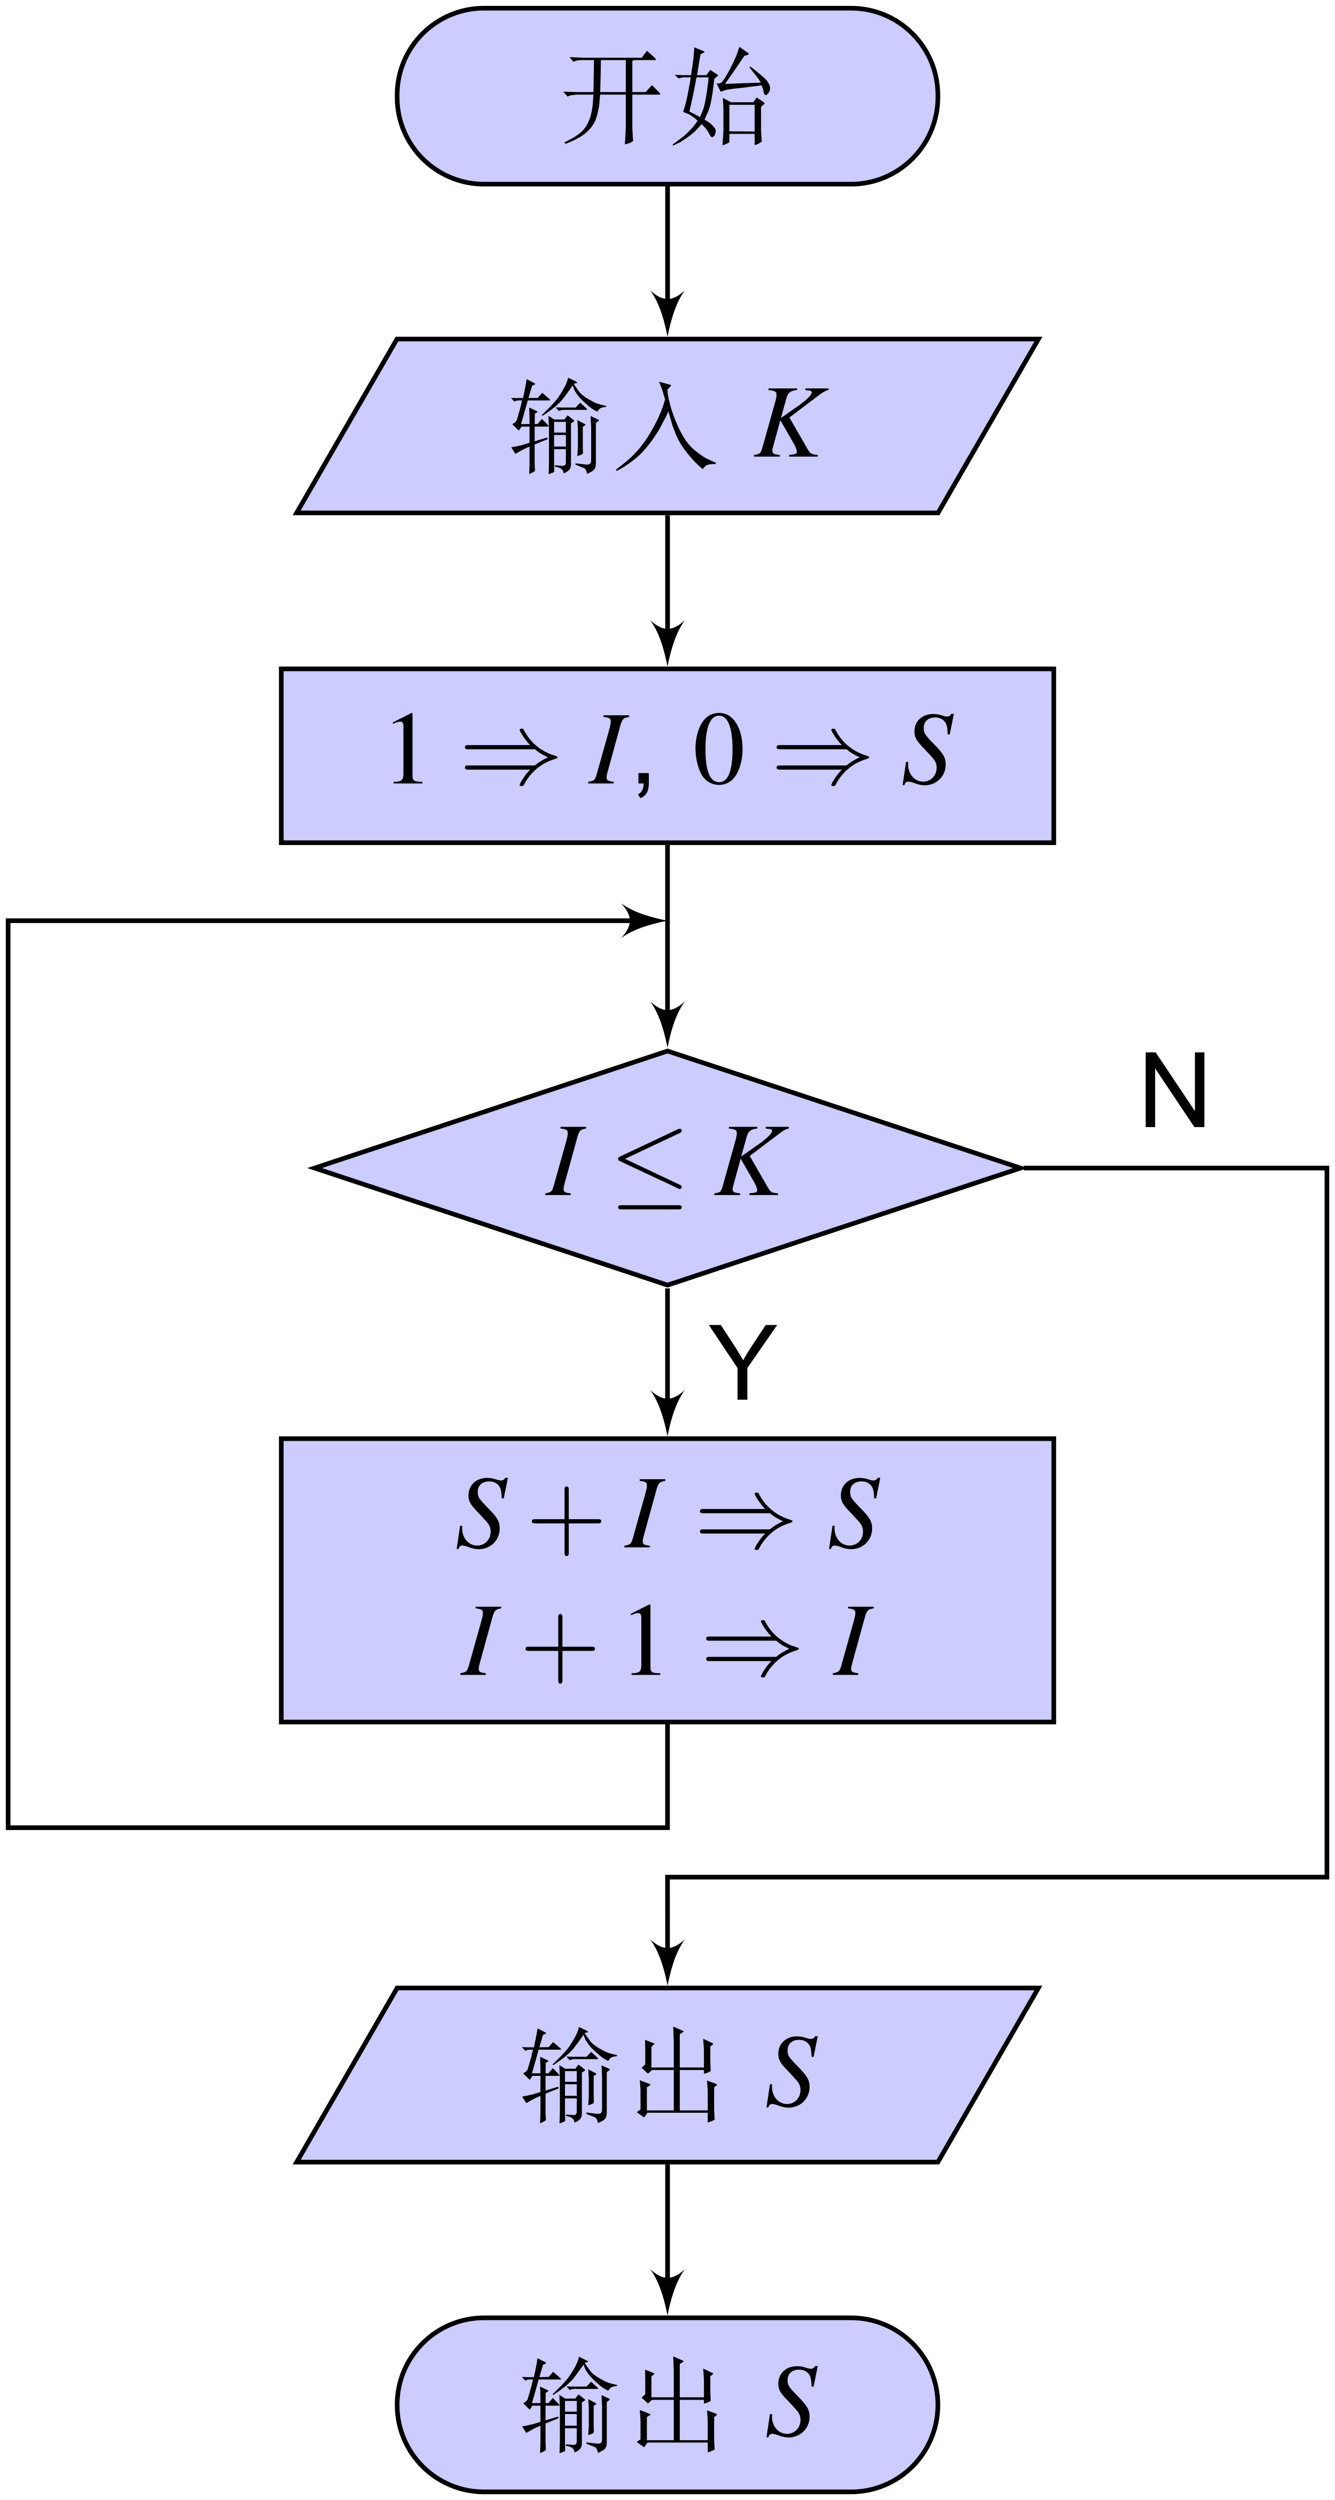 <?xml version="1.0" encoding="UTF-8"?>
<svg xmlns="http://www.w3.org/2000/svg" xmlns:xlink="http://www.w3.org/1999/xlink" width="114.78pt" height="214.87pt" viewBox="0 0 114.78 214.87" version="1.1">
<defs>
<g>
<symbol overflow="visible" id="glyph0-0">
<path style="stroke:none;" d="M 0.859 -7.062 C 3.312 -7.062 5.625 -7.047 8.109 -7.047 L 8.109 0.453 L 0.859 0.453 Z M 0.859 -7.375 L 0.531 -7.062 L 0.531 0.453 C 0.531 0.453 0.844 0.766 0.859 0.766 L 8.109 0.766 C 8.125 0.766 8.438 0.453 8.438 0.453 L 8.438 -7.047 C 8.438 -7.062 8.125 -7.375 8.109 -7.375 C 5.625 -7.359 3.328 -7.375 0.859 -7.375 Z M 1.906 0 C 2.203 -0.031 2.906 -0.031 3.266 -0.031 C 3.625 -0.031 4.453 -0.031 4.766 0 L 4.766 -0.281 L 4.469 -0.281 C 3.625 -0.281 3.625 -0.391 3.625 -0.703 L 3.625 -2.922 L 4.391 -2.922 C 5.25 -2.922 5.344 -2.625 5.344 -1.859 L 5.562 -1.859 L 5.562 -4.25 L 5.344 -4.25 C 5.344 -3.484 5.25 -3.188 4.391 -3.188 L 3.625 -3.188 L 3.625 -5.469 C 3.625 -5.766 3.641 -5.828 4.047 -5.828 L 5.125 -5.828 C 6.469 -5.828 6.703 -5.312 6.859 -4.078 L 7.062 -4.078 L 6.812 -6.094 L 1.906 -6.094 L 1.906 -5.828 L 2.109 -5.828 C 2.797 -5.828 2.812 -5.719 2.812 -5.406 L 2.812 -0.703 C 2.812 -0.375 2.797 -0.281 2.109 -0.281 L 1.906 -0.281 Z M 1.906 0 "/>
</symbol>
<symbol overflow="visible" id="glyph0-1">
<path style="stroke:none;" d="M 0.266 -3.109 L 0.641 -2.688 L 0.828 -2.781 C 0.875 -2.797 0.984 -2.812 1.141 -2.828 C 1.328 -2.859 1.469 -2.859 1.578 -2.859 L 2.859 -2.859 L 2.828 -2.438 C 2.812 -1.984 2.75 -1.562 2.656 -1.188 C 2.578 -0.797 2.406 -0.406 2.141 -0.016 C 1.875 0.391 1.281 0.812 0.375 1.234 L 0.453 1.375 C 0.984 1.172 1.391 0.969 1.688 0.797 C 1.984 0.625 2.281 0.391 2.547 0.094 C 2.812 -0.203 3 -0.531 3.125 -0.922 C 3.234 -1.297 3.312 -1.656 3.359 -1.984 C 3.375 -2.328 3.406 -2.625 3.438 -2.859 L 5.641 -2.859 L 5.641 -0.016 L 5.562 1.422 C 5.828 1.344 5.984 1.297 6.031 1.281 C 6.078 1.25 6.156 1.203 6.266 1.141 L 6.203 0.062 L 6.203 -2.859 L 8.516 -2.859 C 8.562 -2.859 8.578 -2.875 8.594 -2.906 C 8.609 -2.922 8.578 -2.984 8.5 -3.062 L 7.891 -3.672 L 7.344 -3.078 L 6.203 -3.078 L 6.203 -5.766 C 6.25 -5.766 6.297 -5.797 6.344 -5.828 L 8.172 -5.828 C 8.203 -5.828 8.219 -5.844 8.219 -5.859 C 8.234 -5.891 8.203 -5.953 8.141 -6.016 L 7.453 -6.625 L 7.016 -6.031 L 1.984 -6.031 L 0.812 -6.078 L 1.141 -5.672 L 1.312 -5.75 C 1.422 -5.797 1.656 -5.828 2 -5.828 L 2.906 -5.828 L 2.859 -3.078 L 1.438 -3.078 Z M 3.438 -3.078 L 3.453 -3.531 C 3.469 -3.953 3.484 -4.703 3.5 -5.828 L 5.641 -5.828 L 5.641 -3.078 Z M 3.438 -3.078 "/>
</symbol>
<symbol overflow="visible" id="glyph0-2">
<path style="stroke:none;" d="M 0.188 1.422 L 0.219 1.516 L 0.797 1.25 C 0.875 1.203 1.109 1.062 1.453 0.812 C 1.812 0.562 2.078 0.344 2.219 0.172 C 2.375 0.016 2.531 -0.156 2.672 -0.328 C 2.922 -0.078 3.062 0.078 3.109 0.141 C 3.156 0.203 3.203 0.297 3.281 0.422 C 3.344 0.547 3.391 0.641 3.438 0.703 C 3.484 0.766 3.531 0.797 3.562 0.797 C 3.609 0.812 3.672 0.766 3.734 0.703 C 3.797 0.641 3.844 0.562 3.859 0.453 C 3.891 0.328 3.891 0.234 3.875 0.156 C 3.844 0.078 3.781 -0.016 3.688 -0.125 C 3.594 -0.219 3.5 -0.328 3.391 -0.406 C 3.281 -0.484 3.125 -0.594 2.922 -0.703 L 3.188 -1.312 C 3.297 -1.5 3.375 -1.797 3.469 -2.188 C 3.547 -2.578 3.609 -2.922 3.641 -3.234 C 3.688 -3.531 3.719 -3.859 3.766 -4.234 L 4.031 -4.438 C 4.078 -4.469 4.094 -4.5 4.094 -4.516 C 4.078 -4.531 4.047 -4.562 4 -4.594 L 3.422 -4.984 L 3.078 -4.531 L 2.281 -4.531 C 2.375 -5.125 2.469 -5.719 2.578 -6.328 L 2.797 -6.438 C 2.891 -6.469 2.938 -6.516 2.922 -6.531 C 2.922 -6.562 2.875 -6.578 2.812 -6.609 L 2.047 -6.922 L 1.984 -6.109 C 1.969 -5.906 1.891 -5.375 1.766 -4.531 L 1.031 -4.531 L 0.359 -4.562 L 0.688 -4.25 C 0.906 -4.312 1.062 -4.344 1.188 -4.344 L 1.734 -4.344 L 1.688 -3.984 C 1.688 -3.953 1.625 -3.688 1.531 -3.172 C 1.438 -2.656 1.359 -2.344 1.328 -2.203 C 1.297 -2.078 1.219 -1.797 1.078 -1.375 L 1.578 -1.172 C 1.609 -1.172 1.703 -1.094 1.891 -0.969 C 2.078 -0.859 2.219 -0.719 2.328 -0.609 C 2.156 -0.375 2.016 -0.156 1.875 -0.016 C 1.734 0.141 1.562 0.328 1.359 0.516 C 1.141 0.719 0.75 1.016 0.188 1.422 Z M 1.625 -1.406 L 1.859 -2.453 C 1.906 -2.641 2.031 -3.281 2.234 -4.344 L 3.266 -4.344 L 3.25 -4.047 C 3.234 -3.969 3.219 -3.781 3.172 -3.469 C 3.141 -3.141 3.078 -2.797 3.016 -2.438 C 2.953 -2.062 2.875 -1.766 2.781 -1.516 C 2.688 -1.281 2.594 -1.078 2.531 -0.938 Z M 5.922 -6.969 L 5.703 -6.312 C 5.672 -6.219 5.562 -5.969 5.359 -5.547 C 5.156 -5.109 4.953 -4.75 4.75 -4.406 C 4.547 -4.078 4.406 -3.906 4.328 -3.859 C 4.234 -3.828 4.109 -3.797 3.969 -3.812 L 4.312 -3.109 L 4.734 -3.25 C 4.828 -3.281 5.047 -3.312 5.375 -3.359 C 5.719 -3.391 6.531 -3.484 7.828 -3.656 L 7.953 -3.344 L 8.031 -2.953 C 8.078 -2.875 8.141 -2.828 8.188 -2.812 C 8.234 -2.812 8.281 -2.844 8.344 -2.906 C 8.406 -2.984 8.469 -3.047 8.5 -3.141 C 8.531 -3.203 8.562 -3.297 8.562 -3.375 C 8.578 -3.484 8.516 -3.672 8.391 -3.906 C 8.266 -4.141 7.75 -4.594 6.859 -5.281 L 6.781 -5.203 C 6.812 -5.172 6.938 -5 7.156 -4.734 C 7.391 -4.453 7.516 -4.266 7.562 -4.203 C 7.609 -4.141 7.672 -4.031 7.766 -3.891 L 4.688 -3.781 C 5.219 -4.531 5.781 -5.344 6.344 -6.188 L 6.609 -6.266 C 6.688 -6.281 6.719 -6.312 6.734 -6.344 C 6.734 -6.375 6.688 -6.438 6.578 -6.5 Z M 7.406 -2.609 L 7.125 -2.203 L 5.188 -2.203 L 4.5 -2.578 L 4.547 -1.641 L 4.547 0.312 L 4.469 1.5 C 4.734 1.422 4.922 1.328 5.062 1.234 L 5.062 0.516 L 7.234 0.516 L 7.234 1.484 C 7.406 1.438 7.516 1.391 7.594 1.344 C 7.656 1.297 7.734 1.25 7.844 1.172 L 7.781 0.281 L 7.781 -1.797 L 8 -2 C 8.062 -2.047 8.094 -2.094 8.094 -2.094 C 8.109 -2.109 8.047 -2.156 7.953 -2.25 Z M 7.234 0.312 L 5.062 0.297 L 5.062 -1.984 L 7.234 -1.984 Z M 7.234 0.312 "/>
</symbol>
<symbol overflow="visible" id="glyph0-3">
<path style="stroke:none;" d="M 0.406 -0.797 L 0.766 -0.234 C 1.109 -0.438 1.344 -0.562 1.438 -0.609 C 1.547 -0.656 1.719 -0.75 1.984 -0.859 L 1.984 0.703 L 1.953 1.5 C 2.141 1.422 2.312 1.344 2.453 1.234 L 2.422 0.594 L 2.422 -1.047 L 3.547 -1.5 L 3.5 -1.641 L 2.422 -1.312 L 2.422 -2.578 L 3.5 -2.578 C 3.547 -2.578 3.594 -2.578 3.609 -2.609 C 3.609 -2.641 3.594 -2.688 3.516 -2.766 L 3.047 -3.234 L 2.672 -2.797 L 2.422 -2.797 L 2.438 -3.688 L 2.594 -3.781 C 2.641 -3.797 2.672 -3.828 2.672 -3.844 C 2.688 -3.859 2.641 -3.891 2.578 -3.922 L 1.953 -4.219 L 1.984 -3.297 L 1.984 -2.797 L 1.25 -2.797 C 1.438 -3.406 1.625 -4.094 1.828 -4.828 L 3.625 -4.828 C 3.719 -4.828 3.75 -4.828 3.766 -4.859 C 3.766 -4.875 3.734 -4.906 3.688 -4.953 L 3.078 -5.484 L 2.688 -5.047 L 1.891 -5.031 L 2.203 -6.094 L 2.391 -6.172 C 2.438 -6.203 2.469 -6.219 2.469 -6.25 C 2.469 -6.266 2.438 -6.297 2.375 -6.328 L 1.734 -6.656 L 1.656 -6.172 C 1.625 -6 1.547 -5.609 1.422 -5.031 L 0.875 -5.031 L 0.391 -5.047 L 0.672 -4.734 C 0.812 -4.797 0.938 -4.828 1.031 -4.828 L 1.344 -4.828 C 1.234 -4.344 1.141 -3.984 1.062 -3.734 L 0.891 -3.156 C 0.875 -3.094 0.828 -3.047 0.797 -3 C 0.75 -2.938 0.641 -2.875 0.5 -2.781 L 1.062 -2.234 L 1.297 -2.578 L 1.984 -2.578 L 1.984 -1.188 C 1.5 -1.031 1.188 -0.938 1.031 -0.922 C 0.875 -0.875 0.672 -0.844 0.406 -0.797 Z M 3.031 -3.562 L 3.094 -3.5 C 3.906 -4.031 4.469 -4.5 4.812 -4.906 C 5.125 -5.312 5.422 -5.719 5.688 -6.109 L 5.797 -5.828 C 5.828 -5.734 5.891 -5.594 6.016 -5.438 C 6.109 -5.281 6.234 -5.125 6.375 -4.984 C 6.5 -4.844 6.688 -4.672 6.922 -4.469 C 7.141 -4.266 7.312 -4.141 7.406 -4.078 C 7.5 -4.016 7.625 -3.953 7.812 -3.859 C 7.922 -4.031 8.016 -4.141 8.109 -4.172 C 8.203 -4.219 8.359 -4.25 8.562 -4.266 L 8.578 -4.359 C 8.266 -4.422 8.016 -4.484 7.828 -4.547 C 7.641 -4.609 7.375 -4.75 7.016 -4.953 C 6.656 -5.172 6.391 -5.375 6.219 -5.625 C 6.047 -5.859 5.906 -6.062 5.797 -6.234 L 5.844 -6.281 L 6 -6.312 C 6.047 -6.312 6.062 -6.328 6.078 -6.344 C 6.078 -6.375 6.047 -6.406 6 -6.438 L 5.297 -6.781 L 5.234 -6.531 C 5.188 -6.391 5.109 -6.188 4.984 -5.953 C 4.859 -5.719 4.688 -5.438 4.469 -5.109 C 4.234 -4.766 3.766 -4.266 3.031 -3.562 Z M 3.625 1.516 L 3.75 1.469 L 4.031 1.359 C 4.047 1.344 4.078 1.328 4.109 1.297 L 4.094 0.75 L 4.094 -0.641 L 5.109 -0.641 L 5.109 0.453 C 5.109 0.578 5.078 0.672 5.047 0.719 C 4.984 0.766 4.922 0.797 4.859 0.797 C 4.797 0.797 4.562 0.781 4.172 0.75 L 4.156 0.859 C 4.453 0.922 4.641 0.984 4.703 1.047 C 4.781 1.109 4.828 1.172 4.859 1.219 C 4.875 1.281 4.891 1.344 4.922 1.438 C 5.141 1.359 5.297 1.25 5.406 1.125 C 5.484 1.016 5.547 0.875 5.547 0.688 L 5.547 -2.859 L 5.766 -3 C 5.797 -3.016 5.828 -3.047 5.812 -3.078 C 5.812 -3.109 5.797 -3.125 5.781 -3.141 L 5.25 -3.547 L 4.984 -3.188 L 4.109 -3.188 L 3.609 -3.5 L 3.656 -2.328 L 3.656 0.531 Z M 4.094 -0.859 L 4.094 -1.859 L 5.109 -1.859 L 5.109 -0.859 Z M 4.094 -2.062 L 4.094 -2.984 L 5.109 -2.984 L 5.109 -2.062 Z M 5.953 -4.219 L 4.688 -4.219 L 4.219 -4.234 L 4.5 -3.922 C 4.641 -3.984 4.781 -4.016 4.906 -4.016 L 6.828 -4.016 C 6.891 -4.016 6.922 -4.016 6.938 -4.047 C 6.938 -4.078 6.922 -4.109 6.859 -4.156 L 6.344 -4.641 Z M 7.234 -3.484 L 7.281 -2.516 L 7.281 0.375 C 7.281 0.469 7.234 0.562 7.172 0.625 C 7.109 0.688 6.953 0.703 6.734 0.672 C 6.5 0.641 6.234 0.609 5.938 0.578 L 5.922 0.688 C 6.344 0.859 6.594 0.953 6.672 0.984 C 6.75 1.031 6.797 1.094 6.828 1.172 C 6.875 1.25 6.906 1.359 6.938 1.484 C 7.203 1.359 7.375 1.266 7.469 1.188 C 7.547 1.109 7.609 1.016 7.641 0.922 C 7.672 0.828 7.688 0.703 7.688 0.562 L 7.688 -2.891 L 7.906 -3.062 C 7.953 -3.094 7.969 -3.125 7.969 -3.125 C 7.953 -3.141 7.922 -3.156 7.875 -3.188 Z M 6.094 -0.047 C 6.281 -0.109 6.406 -0.156 6.453 -0.172 C 6.5 -0.203 6.531 -0.234 6.578 -0.281 L 6.562 -0.828 L 6.562 -2.562 L 6.703 -2.656 C 6.766 -2.703 6.812 -2.719 6.797 -2.75 C 6.797 -2.75 6.766 -2.766 6.734 -2.797 L 6.094 -3.141 L 6.141 -2.375 L 6.141 -0.812 Z M 6.094 -0.047 "/>
</symbol>
<symbol overflow="visible" id="glyph0-4">
<path style="stroke:none;" d="M 4.375 -4.922 C 4.25 -4.453 4.109 -4.062 3.969 -3.75 C 3.844 -3.422 3.672 -3.078 3.469 -2.688 C 3.266 -2.312 3.078 -1.984 2.906 -1.719 C 2.734 -1.438 2.516 -1.156 2.281 -0.844 C 2.031 -0.531 1.766 -0.25 1.5 0.016 C 1.234 0.266 0.781 0.641 0.156 1.125 L 0.219 1.234 C 0.703 0.984 1.141 0.703 1.562 0.375 C 1.984 0.078 2.406 -0.328 2.812 -0.828 C 3.219 -1.312 3.562 -1.828 3.875 -2.344 C 4.156 -2.875 4.344 -3.234 4.422 -3.375 C 4.5 -3.531 4.578 -3.703 4.656 -3.891 L 4.938 -2.922 C 4.984 -2.75 5.078 -2.469 5.234 -2.094 C 5.375 -1.703 5.531 -1.406 5.672 -1.172 C 5.797 -0.938 5.969 -0.703 6.172 -0.438 C 6.375 -0.172 6.562 0.047 6.734 0.234 C 6.891 0.422 7.188 0.703 7.594 1.078 L 7.828 0.828 C 7.859 0.781 7.938 0.734 8.078 0.703 C 8.219 0.641 8.422 0.641 8.719 0.641 L 8.75 0.531 C 8.375 0.375 8.078 0.234 7.859 0.125 C 7.641 0 7.359 -0.203 7 -0.484 C 6.656 -0.75 6.328 -1.109 6.047 -1.547 C 5.781 -1.969 5.531 -2.453 5.312 -2.984 C 5.109 -3.5 4.938 -3.969 4.828 -4.375 C 4.734 -4.766 4.656 -5.047 4.641 -5.203 C 4.609 -5.344 4.594 -5.531 4.578 -5.766 L 4.812 -6 C 4.875 -6.047 4.891 -6.094 4.891 -6.109 C 4.891 -6.141 4.875 -6.156 4.812 -6.172 L 3.859 -6.438 L 4.094 -5.844 Z M 4.375 -4.922 "/>
</symbol>
<symbol overflow="visible" id="glyph0-5">
<path style="stroke:none;" d="M 1.219 -2.203 L 1.281 -1.375 L 1.281 0.312 L 0.953 0.547 L 1.594 1 L 1.875 0.594 L 7.062 0.594 L 7.062 1.438 L 7.141 1.406 L 7.406 1.312 C 7.531 1.266 7.609 1.219 7.656 1.188 L 7.609 0.344 L 7.609 -1.594 L 7.797 -1.734 C 7.844 -1.781 7.859 -1.797 7.859 -1.828 C 7.859 -1.844 7.828 -1.859 7.766 -1.891 L 7 -2.172 L 7.062 -1.297 L 7.062 0.391 L 4.656 0.391 L 4.656 -3.078 L 6.734 -3.078 L 6.734 -2.766 C 6.938 -2.797 7.141 -2.875 7.312 -2.984 L 7.281 -3.859 L 7.281 -5.109 L 7.484 -5.266 C 7.516 -5.297 7.531 -5.312 7.531 -5.328 C 7.531 -5.344 7.516 -5.359 7.484 -5.375 L 6.672 -5.766 L 6.734 -4.797 L 6.734 -3.297 L 4.656 -3.297 L 4.656 -6.156 L 4.875 -6.297 C 4.953 -6.344 5 -6.391 5 -6.391 C 5 -6.406 4.953 -6.438 4.875 -6.469 L 4.094 -6.812 L 4.141 -5.531 L 4.141 -3.297 L 2.219 -3.297 L 2.219 -5.078 L 2.422 -5.266 L 2.5 -5.344 C 2.5 -5.344 2.469 -5.359 2.422 -5.375 L 1.672 -5.672 L 1.688 -4.656 L 1.688 -3.562 L 1.375 -3.266 L 1.922 -2.766 L 2.266 -3.078 L 4.141 -3.078 L 4.141 0.391 L 1.828 0.391 L 1.828 -1.594 L 2.047 -1.734 C 2.109 -1.781 2.141 -1.812 2.156 -1.828 C 2.156 -1.828 2.109 -1.859 2.031 -1.891 Z M 1.219 -2.203 "/>
</symbol>
<symbol overflow="visible" id="glyph1-0">
<path style="stroke:none;" d=""/>
</symbol>
<symbol overflow="visible" id="glyph1-1">
<path style="stroke:none;" d="M 6.469 -5.859 L 4.484 -5.859 L 4.484 -5.719 C 4.594 -5.703 4.688 -5.688 4.734 -5.688 C 4.938 -5.672 5.031 -5.609 5.031 -5.516 C 5.031 -5.297 4.531 -4.812 3.734 -4.266 L 2.375 -3.312 L 2.859 -5.047 C 2.984 -5.5 3.234 -5.672 3.766 -5.719 L 3.766 -5.859 L 1.312 -5.859 L 1.312 -5.719 C 1.859 -5.656 2 -5.594 2 -5.328 C 2 -5.203 1.969 -5 1.906 -4.766 L 0.797 -0.812 C 0.641 -0.266 0.594 -0.219 0.062 -0.141 L 0.062 0 L 2.281 0 L 2.281 -0.141 C 1.719 -0.203 1.641 -0.266 1.641 -0.531 C 1.641 -0.625 1.656 -0.703 1.719 -0.891 L 1.766 -1.078 L 2.328 -3.125 L 3.406 -1.25 C 3.625 -0.891 3.75 -0.578 3.75 -0.406 C 3.75 -0.266 3.625 -0.203 3.344 -0.172 C 3.297 -0.172 3.188 -0.156 3.078 -0.141 L 3.078 0 L 5.547 0 L 5.547 -0.141 C 4.984 -0.203 4.922 -0.219 4.672 -0.641 L 3.109 -3.359 L 5.797 -5.391 C 6.047 -5.578 6.266 -5.672 6.469 -5.719 Z M 6.469 -5.859 "/>
</symbol>
<symbol overflow="visible" id="glyph1-2">
<path style="stroke:none;" d="M -0.078 0 L 2.109 0 L 2.109 -0.141 C 1.609 -0.203 1.5 -0.266 1.5 -0.516 C 1.5 -0.688 1.531 -0.797 1.609 -1.078 L 2.703 -5.047 C 2.875 -5.562 2.938 -5.625 3.438 -5.719 L 3.438 -5.859 L 1.234 -5.859 L 1.234 -5.719 C 1.75 -5.656 1.859 -5.578 1.859 -5.328 C 1.859 -5.203 1.828 -5 1.766 -4.766 L 0.656 -0.812 C 0.5 -0.281 0.438 -0.234 -0.078 -0.141 Z M -0.078 0 "/>
</symbol>
<symbol overflow="visible" id="glyph1-3">
<path style="stroke:none;" d="M 4.203 -4.203 L 4.562 -5.984 L 4.344 -5.984 C 4.219 -5.797 4.141 -5.75 3.953 -5.75 C 3.844 -5.75 3.734 -5.781 3.531 -5.844 C 3.344 -5.922 3.047 -5.969 2.766 -5.969 C 1.844 -5.969 1.172 -5.359 1.172 -4.469 C 1.172 -3.984 1.312 -3.734 1.844 -3.156 C 1.922 -3.078 2.047 -2.953 2.203 -2.781 C 2.359 -2.609 2.484 -2.469 2.547 -2.406 C 2.969 -1.969 3.078 -1.734 3.078 -1.344 C 3.078 -0.672 2.578 -0.156 1.922 -0.156 C 1.188 -0.156 0.625 -0.797 0.625 -1.641 C 0.625 -1.719 0.625 -1.781 0.641 -1.844 L 0.453 -1.859 L 0.156 0.141 L 0.312 0.141 C 0.375 -0.078 0.469 -0.156 0.656 -0.156 C 0.75 -0.156 0.891 -0.125 1.125 -0.047 C 1.531 0.109 1.781 0.156 2.047 0.156 C 3.078 0.156 3.859 -0.625 3.859 -1.625 C 3.859 -2.219 3.656 -2.562 2.859 -3.375 C 2.047 -4.203 1.969 -4.328 1.969 -4.766 C 1.969 -5.328 2.344 -5.672 2.953 -5.672 C 3.281 -5.672 3.562 -5.562 3.75 -5.344 C 3.953 -5.125 4.016 -4.812 4.031 -4.219 Z M 4.203 -4.203 "/>
</symbol>
<symbol overflow="visible" id="glyph2-0">
<path style="stroke:none;" d=""/>
</symbol>
<symbol overflow="visible" id="glyph2-1">
<path style="stroke:none;" d="M 2.609 -6.062 L 1 -5.25 L 1 -5.125 C 1.109 -5.172 1.203 -5.203 1.234 -5.219 C 1.406 -5.281 1.547 -5.312 1.641 -5.312 C 1.828 -5.312 1.906 -5.188 1.906 -4.891 L 1.906 -0.828 C 1.906 -0.531 1.844 -0.328 1.688 -0.25 C 1.562 -0.172 1.438 -0.141 1.062 -0.141 L 1.062 0 L 3.531 0 L 3.531 -0.141 C 2.828 -0.141 2.688 -0.234 2.688 -0.656 L 2.688 -6.047 Z M 2.609 -6.062 "/>
</symbol>
<symbol overflow="visible" id="glyph2-2">
<path style="stroke:none;" d="M 2.281 -6.062 C 1.781 -6.062 1.406 -5.906 1.078 -5.594 C 0.562 -5.094 0.219 -4.062 0.219 -3.016 C 0.219 -2.031 0.516 -0.984 0.938 -0.484 C 1.266 -0.094 1.719 0.125 2.25 0.125 C 2.703 0.125 3.078 -0.031 3.406 -0.344 C 3.922 -0.828 4.266 -1.875 4.266 -2.953 C 4.266 -4.797 3.453 -6.062 2.281 -6.062 Z M 2.25 -5.828 C 3 -5.828 3.406 -4.812 3.406 -2.938 C 3.406 -1.062 3.016 -0.109 2.25 -0.109 C 1.469 -0.109 1.078 -1.062 1.078 -2.938 C 1.078 -4.828 1.484 -5.828 2.25 -5.828 Z M 2.25 -5.828 "/>
</symbol>
<symbol overflow="visible" id="glyph3-0">
<path style="stroke:none;" d=""/>
</symbol>
<symbol overflow="visible" id="glyph3-1">
<path style="stroke:none;" d="M 6.516 -2.938 C 6.891 -2.609 7.344 -2.375 7.641 -2.25 C 7.312 -2.094 6.875 -1.859 6.516 -1.547 L 0.812 -1.547 C 0.656 -1.547 0.5 -1.547 0.5 -1.375 C 0.5 -1.188 0.656 -1.188 0.812 -1.188 L 6.109 -1.188 C 5.672 -0.781 5.203 0.016 5.203 0.125 C 5.203 0.219 5.328 0.219 5.375 0.219 C 5.453 0.219 5.516 0.219 5.547 0.156 C 5.734 -0.188 5.984 -0.656 6.578 -1.188 C 7.188 -1.734 7.797 -1.969 8.266 -2.109 C 8.406 -2.156 8.422 -2.172 8.438 -2.188 C 8.453 -2.203 8.453 -2.219 8.453 -2.25 C 8.453 -2.266 8.453 -2.281 8.453 -2.297 L 8.422 -2.312 C 8.406 -2.328 8.391 -2.328 8.219 -2.391 C 7.016 -2.75 6.109 -3.562 5.609 -4.516 C 5.516 -4.703 5.5 -4.703 5.375 -4.703 C 5.328 -4.703 5.203 -4.703 5.203 -4.609 C 5.203 -4.5 5.672 -3.719 6.109 -3.297 L 0.812 -3.297 C 0.656 -3.297 0.5 -3.297 0.5 -3.109 C 0.5 -2.938 0.656 -2.938 0.812 -2.938 Z M 6.516 -2.938 "/>
</symbol>
<symbol overflow="visible" id="glyph3-2">
<path style="stroke:none;" d="M 6.047 -5.328 C 6.156 -5.375 6.219 -5.422 6.219 -5.531 C 6.219 -5.625 6.156 -5.703 6.047 -5.703 C 6 -5.703 5.922 -5.672 5.891 -5.656 L 0.922 -3.312 C 0.766 -3.234 0.75 -3.172 0.75 -3.109 C 0.75 -3.016 0.797 -2.953 0.922 -2.906 L 5.891 -0.578 C 6 -0.516 6.016 -0.516 6.047 -0.516 C 6.141 -0.516 6.219 -0.594 6.219 -0.688 C 6.219 -0.766 6.188 -0.828 6.031 -0.891 L 1.344 -3.109 Z M 5.906 1.234 C 6.062 1.234 6.219 1.234 6.219 1.047 C 6.219 0.875 6.031 0.875 5.906 0.875 L 1.062 0.875 C 0.938 0.875 0.75 0.875 0.75 1.047 C 0.75 1.234 0.906 1.234 1.062 1.234 Z M 5.906 1.234 "/>
</symbol>
<symbol overflow="visible" id="glyph4-0">
<path style="stroke:none;" d="M 1.125 0 L 1.125 -5.609 L 5.609 -5.609 L 5.609 0 Z M 1.266 -0.141 L 5.469 -0.141 L 5.469 -5.469 L 1.266 -5.469 Z M 1.266 -0.141 "/>
</symbol>
<symbol overflow="visible" id="glyph4-1">
<path style="stroke:none;" d="M 0.797 0 L 0.797 -0.891 L 1.688 -0.891 L 1.688 0 C 1.688 0.332 1.629 0.598 1.516 0.797 C 1.398 1.004 1.219 1.16 0.969 1.266 L 0.75 0.938 C 0.914 0.863 1.035 0.754 1.109 0.609 C 1.191 0.473 1.238 0.27 1.25 0 Z M 0.797 0 "/>
</symbol>
<symbol overflow="visible" id="glyph4-2">
<path style="stroke:none;" d="M 2.5 0 L 2.5 -2.719 L 0.031 -6.422 L 1.062 -6.422 L 2.328 -4.484 C 2.555 -4.117 2.773 -3.754 2.984 -3.391 C 3.172 -3.734 3.398 -4.113 3.672 -4.531 L 4.922 -6.422 L 5.906 -6.422 L 3.344 -2.719 L 3.344 0 Z M 2.5 0 "/>
</symbol>
<symbol overflow="visible" id="glyph4-3">
<path style="stroke:none;" d="M 0.688 0 L 0.688 -6.422 L 1.547 -6.422 L 4.922 -1.375 L 4.922 -6.422 L 5.734 -6.422 L 5.734 0 L 4.875 0 L 1.5 -5.047 L 1.5 0 Z M 0.688 0 "/>
</symbol>
<symbol overflow="visible" id="glyph5-0">
<path style="stroke:none;" d=""/>
</symbol>
<symbol overflow="visible" id="glyph5-1">
<path style="stroke:none;" d="M 3.672 -2.062 L 6.172 -2.062 C 6.297 -2.062 6.469 -2.062 6.469 -2.25 C 6.469 -2.422 6.297 -2.422 6.172 -2.422 L 3.672 -2.422 L 3.672 -4.938 C 3.672 -5.062 3.672 -5.234 3.484 -5.234 C 3.312 -5.234 3.312 -5.062 3.312 -4.938 L 3.312 -2.422 L 0.797 -2.422 C 0.672 -2.422 0.5 -2.422 0.5 -2.25 C 0.5 -2.062 0.672 -2.062 0.797 -2.062 L 3.312 -2.062 L 3.312 0.453 C 3.312 0.578 3.312 0.75 3.484 0.75 C 3.672 0.75 3.672 0.578 3.672 0.453 Z M 3.672 -2.062 "/>
</symbol>
</g>
<clipPath id="clip1">
  <path d="M 34 199 L 81 199 L 81 214.871 L 34 214.871 Z M 34 199 "/>
</clipPath>
<clipPath id="clip2">
  <path d="M 28 193 L 87 193 L 87 214.871 L 28 214.871 Z M 28 193 "/>
</clipPath>
<clipPath id="clip3">
  <path d="M 51 94 L 114.781 94 L 114.781 174 L 51 174 Z M 51 94 "/>
</clipPath>
</defs>
<g id="surface1">
<path style="fill-rule:nonzero;fill:rgb(79.999%,79.999%,100%);fill-opacity:1;stroke-width:0.399;stroke-linecap:butt;stroke-linejoin:miter;stroke:rgb(0%,0%,0%);stroke-opacity:1;stroke-miterlimit:10;" d="M 15.776 7.562 L -15.775 7.562 C -19.9 7.562 -23.247 4.218 -23.247 0.089 L -23.247 -0.09 C -23.247 -4.215 -19.9 -7.563 -15.775 -7.563 L 15.776 -7.563 C 19.901 -7.563 23.245 -4.215 23.245 -0.09 L 23.245 0.089 C 23.245 4.218 19.901 7.562 15.776 7.562 Z M 15.776 7.562 " transform="matrix(1,0,0,-1,57.392,8.265)"/>
<g style="fill:rgb(0%,0%,0%);fill-opacity:1;">
  <use xlink:href="#glyph0-1" x="48.164" y="10.991"/>
</g>
<g style="fill:rgb(0%,0%,0%);fill-opacity:1;">
  <use xlink:href="#glyph0-2" x="57.65" y="10.991"/>
</g>
<path style="fill-rule:nonzero;fill:rgb(79.999%,79.999%,100%);fill-opacity:1;stroke-width:0.399;stroke-linecap:butt;stroke-linejoin:miter;stroke:rgb(0%,0%,0%);stroke-opacity:1;stroke-miterlimit:10;" d="M -31.888 -35.817 L -23.263 -20.876 L 31.889 -20.876 L 23.26 -35.817 Z M -31.888 -35.817 " transform="matrix(1,0,0,-1,57.392,8.265)"/>
<g style="fill:rgb(0%,0%,0%);fill-opacity:1;">
  <use xlink:href="#glyph0-3" x="43.545" y="39.243"/>
</g>
<g style="fill:rgb(0%,0%,0%);fill-opacity:1;">
  <use xlink:href="#glyph0-4" x="52.807" y="39.243"/>
</g>
<g style="fill:rgb(0%,0%,0%);fill-opacity:1;">
  <use xlink:href="#glyph1-1" x="64.764" y="39.243"/>
</g>
<path style="fill-rule:nonzero;fill:rgb(79.999%,79.999%,100%);fill-opacity:1;stroke-width:0.399;stroke-linecap:butt;stroke-linejoin:miter;stroke:rgb(0%,0%,0%);stroke-opacity:1;stroke-miterlimit:10;" d="M -33.208 -64.165 L 33.21 -64.165 L 33.21 -49.223 L -33.208 -49.223 Z M -33.208 -64.165 " transform="matrix(1,0,0,-1,57.392,8.265)"/>
<g style="fill:rgb(0%,0%,0%);fill-opacity:1;">
  <use xlink:href="#glyph2-1" x="32.779" y="67.336"/>
</g>
<g style="fill:rgb(0%,0%,0%);fill-opacity:1;">
  <use xlink:href="#glyph3-1" x="39.475" y="67.336"/>
</g>
<g style="fill:rgb(0%,0%,0%);fill-opacity:1;">
  <use xlink:href="#glyph1-2" x="50.653" y="67.336"/>
</g>
<g style="fill:rgb(0%,0%,0%);fill-opacity:1;">
  <use xlink:href="#glyph4-1" x="54.096" y="67.336"/>
</g>
<g style="fill:rgb(0%,0%,0%);fill-opacity:1;">
  <use xlink:href="#glyph2-2" x="59.576" y="67.336"/>
</g>
<g style="fill:rgb(0%,0%,0%);fill-opacity:1;">
  <use xlink:href="#glyph3-1" x="66.271" y="67.336"/>
</g>
<g style="fill:rgb(0%,0%,0%);fill-opacity:1;">
  <use xlink:href="#glyph1-3" x="77.45" y="67.336"/>
</g>
<path style="fill-rule:nonzero;fill:rgb(79.999%,79.999%,100%);fill-opacity:1;stroke-width:0.399;stroke-linecap:butt;stroke-linejoin:miter;stroke:rgb(0%,0%,0%);stroke-opacity:1;stroke-miterlimit:10;" d="M 30.346 -92.126 L -0.001 -82.067 L -30.345 -92.126 L -0.001 -102.188 Z M 30.346 -92.126 " transform="matrix(1,0,0,-1,57.392,8.265)"/>
<g style="fill:rgb(0%,0%,0%);fill-opacity:1;">
  <use xlink:href="#glyph1-2" x="46.957" y="102.71"/>
</g>
<g style="fill:rgb(0%,0%,0%);fill-opacity:1;">
  <use xlink:href="#glyph3-2" x="52.393" y="102.71"/>
</g>
<g style="fill:rgb(0%,0%,0%);fill-opacity:1;">
  <use xlink:href="#glyph1-1" x="61.352" y="102.71"/>
</g>
<path style="fill-rule:nonzero;fill:rgb(79.999%,79.999%,100%);fill-opacity:1;stroke-width:0.399;stroke-linecap:butt;stroke-linejoin:miter;stroke:rgb(0%,0%,0%);stroke-opacity:1;stroke-miterlimit:10;" d="M -33.208 -139.739 L 33.21 -139.739 L 33.21 -115.383 L -33.208 -115.383 Z M -33.208 -139.739 " transform="matrix(1,0,0,-1,57.392,8.265)"/>
<g style="fill:rgb(0%,0%,0%);fill-opacity:1;">
  <use xlink:href="#glyph1-3" x="39.106" y="132.993"/>
</g>
<g style="fill:rgb(0%,0%,0%);fill-opacity:1;">
  <use xlink:href="#glyph5-1" x="45.228" y="132.993"/>
</g>
<g style="fill:rgb(0%,0%,0%);fill-opacity:1;">
  <use xlink:href="#glyph1-2" x="53.762" y="132.993"/>
</g>
<g style="fill:rgb(0%,0%,0%);fill-opacity:1;">
  <use xlink:href="#glyph3-1" x="59.681" y="132.993"/>
</g>
<g style="fill:rgb(0%,0%,0%);fill-opacity:1;">
  <use xlink:href="#glyph1-3" x="71.124" y="132.993"/>
</g>
<g style="fill:rgb(0%,0%,0%);fill-opacity:1;">
  <use xlink:href="#glyph1-2" x="39.659" y="143.952"/>
</g>
<g style="fill:rgb(0%,0%,0%);fill-opacity:1;">
  <use xlink:href="#glyph5-1" x="44.685" y="143.952"/>
</g>
<g style="fill:rgb(0%,0%,0%);fill-opacity:1;">
  <use xlink:href="#glyph2-1" x="53.235" y="143.952"/>
</g>
<g style="fill:rgb(0%,0%,0%);fill-opacity:1;">
  <use xlink:href="#glyph3-1" x="60.217" y="143.952"/>
</g>
<g style="fill:rgb(0%,0%,0%);fill-opacity:1;">
  <use xlink:href="#glyph1-2" x="71.682" y="143.952"/>
</g>
<path style="fill-rule:nonzero;fill:rgb(79.999%,79.999%,100%);fill-opacity:1;stroke-width:0.399;stroke-linecap:butt;stroke-linejoin:miter;stroke:rgb(0%,0%,0%);stroke-opacity:1;stroke-miterlimit:10;" d="M -31.884 -177.563 L -23.247 -162.598 L 31.885 -162.598 L 23.245 -177.563 Z M -31.884 -177.563 " transform="matrix(1,0,0,-1,57.392,8.265)"/>
<g style="fill:rgb(0%,0%,0%);fill-opacity:1;">
  <use xlink:href="#glyph0-3" x="44.482" y="180.991"/>
</g>
<g style="fill:rgb(0%,0%,0%);fill-opacity:1;">
  <use xlink:href="#glyph0-5" x="53.789" y="180.991"/>
</g>
<g style="fill:rgb(0%,0%,0%);fill-opacity:1;">
  <use xlink:href="#glyph1-3" x="65.746" y="180.991"/>
</g>
<g clip-path="url(#clip1)" clip-rule="nonzero">
<path style=" stroke:none;fill-rule:nonzero;fill:rgb(79.999%,79.999%,100%);fill-opacity:1;" d="M 73.168 199.211 L 41.617 199.211 C 37.492 199.211 34.145 202.559 34.145 206.684 L 34.145 206.703 C 34.145 210.828 37.492 214.172 41.617 214.172 L 73.168 214.172 C 77.293 214.172 80.637 210.828 80.637 206.703 L 80.637 206.684 C 80.637 202.559 77.293 199.211 73.168 199.211 Z M 73.168 199.211 "/>
</g>
<g clip-path="url(#clip2)" clip-rule="nonzero">
<path style="fill:none;stroke-width:0.399;stroke-linecap:butt;stroke-linejoin:miter;stroke:rgb(0%,0%,0%);stroke-opacity:1;stroke-miterlimit:10;" d="M 15.776 -190.946 L -15.775 -190.946 C -19.9 -190.946 -23.247 -194.294 -23.247 -198.419 L -23.247 -198.438 C -23.247 -202.563 -19.9 -205.907 -15.775 -205.907 L 15.776 -205.907 C 19.901 -205.907 23.245 -202.563 23.245 -198.438 L 23.245 -198.419 C 23.245 -194.294 19.901 -190.946 15.776 -190.946 Z M 15.776 -190.946 " transform="matrix(1,0,0,-1,57.392,8.265)"/>
</g>
<g style="fill:rgb(0%,0%,0%);fill-opacity:1;">
  <use xlink:href="#glyph0-3" x="44.482" y="209.338"/>
</g>
<g style="fill:rgb(0%,0%,0%);fill-opacity:1;">
  <use xlink:href="#glyph0-5" x="53.789" y="209.338"/>
</g>
<g style="fill:rgb(0%,0%,0%);fill-opacity:1;">
  <use xlink:href="#glyph1-3" x="65.746" y="209.338"/>
</g>
<path style="fill:none;stroke-width:0.399;stroke-linecap:butt;stroke-linejoin:miter;stroke:rgb(0%,0%,0%);stroke-opacity:1;stroke-miterlimit:10;" d="M 0.003 -7.762 L 0.003 -18.282 " transform="matrix(1,0,0,-1,57.392,8.265)"/>
<path style=" stroke:none;fill-rule:nonzero;fill:rgb(0%,0%,0%);fill-opacity:1;" d="M 57.395 28.938 C 57.594 27.941 57.992 26.148 58.887 24.953 C 57.793 25.949 56.996 25.949 55.898 24.953 C 56.797 26.148 57.195 27.941 57.395 28.938 Z M 57.395 28.938 "/>
<path style="fill:none;stroke-width:0.399;stroke-linecap:butt;stroke-linejoin:miter;stroke:rgb(0%,0%,0%);stroke-opacity:1;stroke-miterlimit:10;" d="M 0.003 -36.02 L 0.003 -46.63 " transform="matrix(1,0,0,-1,57.392,8.265)"/>
<path style=" stroke:none;fill-rule:nonzero;fill:rgb(0%,0%,0%);fill-opacity:1;" d="M 57.391 57.289 C 57.59 56.293 57.992 54.496 58.887 53.305 C 57.793 54.297 56.996 54.297 55.898 53.301 C 56.797 54.496 57.191 56.289 57.391 57.289 Z M 57.391 57.289 "/>
<path style="fill:none;stroke-width:0.399;stroke-linecap:butt;stroke-linejoin:miter;stroke:rgb(0%,0%,0%);stroke-opacity:1;stroke-miterlimit:10;" d="M -0.001 -64.364 L -0.001 -79.395 " transform="matrix(1,0,0,-1,57.392,8.265)"/>
<path style=" stroke:none;fill-rule:nonzero;fill:rgb(0%,0%,0%);fill-opacity:1;" d="M 57.391 90.051 C 57.59 89.055 57.988 87.262 58.887 86.066 C 57.789 87.062 56.992 87.062 55.898 86.066 C 56.793 87.262 57.191 89.055 57.391 90.051 Z M 57.391 90.051 "/>
<path style="fill:none;stroke-width:0.399;stroke-linecap:butt;stroke-linejoin:miter;stroke:rgb(0%,0%,0%);stroke-opacity:1;stroke-miterlimit:10;" d="M -0.001 -102.469 L -0.001 -112.794 " transform="matrix(1,0,0,-1,57.392,8.265)"/>
<path style=" stroke:none;fill-rule:nonzero;fill:rgb(0%,0%,0%);fill-opacity:1;" d="M 57.391 123.449 C 57.59 122.453 57.988 120.66 58.887 119.465 C 57.789 120.461 56.992 120.461 55.898 119.465 C 56.793 120.66 57.191 122.453 57.391 123.449 Z M 57.391 123.449 "/>
<g style="fill:rgb(0%,0%,0%);fill-opacity:1;">
  <use xlink:href="#glyph4-2" x="60.912" y="120.301"/>
</g>
<path style="fill:none;stroke-width:0.399;stroke-linecap:butt;stroke-linejoin:miter;stroke:rgb(0%,0%,0%);stroke-opacity:1;stroke-miterlimit:10;" d="M -0.001 -139.938 L -0.001 -148.821 L -56.693 -148.821 L -56.693 -70.868 L -2.392 -70.868 " transform="matrix(1,0,0,-1,57.392,8.265)"/>
<path style=" stroke:none;fill-rule:nonzero;fill:rgb(0%,0%,0%);fill-opacity:1;" d="M 57.391 79.133 C 56.395 78.934 54.602 78.535 53.406 77.637 C 54.402 78.734 54.402 79.531 53.406 80.625 C 54.602 79.73 56.395 79.332 57.391 79.133 Z M 57.391 79.133 "/>
<g clip-path="url(#clip3)" clip-rule="nonzero">
<path style="fill:none;stroke-width:0.399;stroke-linecap:butt;stroke-linejoin:miter;stroke:rgb(0%,0%,0%);stroke-opacity:1;stroke-miterlimit:10;" d="M 30.631 -92.126 L 56.694 -92.126 L 56.694 -153.071 L -0.001 -153.071 L 0.003 -160.008 " transform="matrix(1,0,0,-1,57.392,8.265)"/>
</g>
<path style=" stroke:none;fill-rule:nonzero;fill:rgb(0%,0%,0%);fill-opacity:1;" d="M 57.398 170.664 C 57.594 169.668 57.992 167.875 58.891 166.676 C 57.793 167.676 56.996 167.676 55.898 166.68 C 56.797 167.875 57.195 169.668 57.398 170.664 Z M 57.398 170.664 "/>
<g style="fill:rgb(0%,0%,0%);fill-opacity:1;">
  <use xlink:href="#glyph4-3" x="97.816" y="96.872"/>
</g>
<path style="fill:none;stroke-width:0.399;stroke-linecap:butt;stroke-linejoin:miter;stroke:rgb(0%,0%,0%);stroke-opacity:1;stroke-miterlimit:10;" d="M 0.003 -177.762 L 0.003 -188.356 " transform="matrix(1,0,0,-1,57.392,8.265)"/>
<path style=" stroke:none;fill-rule:nonzero;fill:rgb(0%,0%,0%);fill-opacity:1;" d="M 57.391 199.012 C 57.59 198.016 57.992 196.223 58.887 195.027 C 57.793 196.023 56.996 196.023 55.898 195.027 C 56.797 196.223 57.191 198.016 57.391 199.012 Z M 57.391 199.012 "/>
</g>
</svg>
